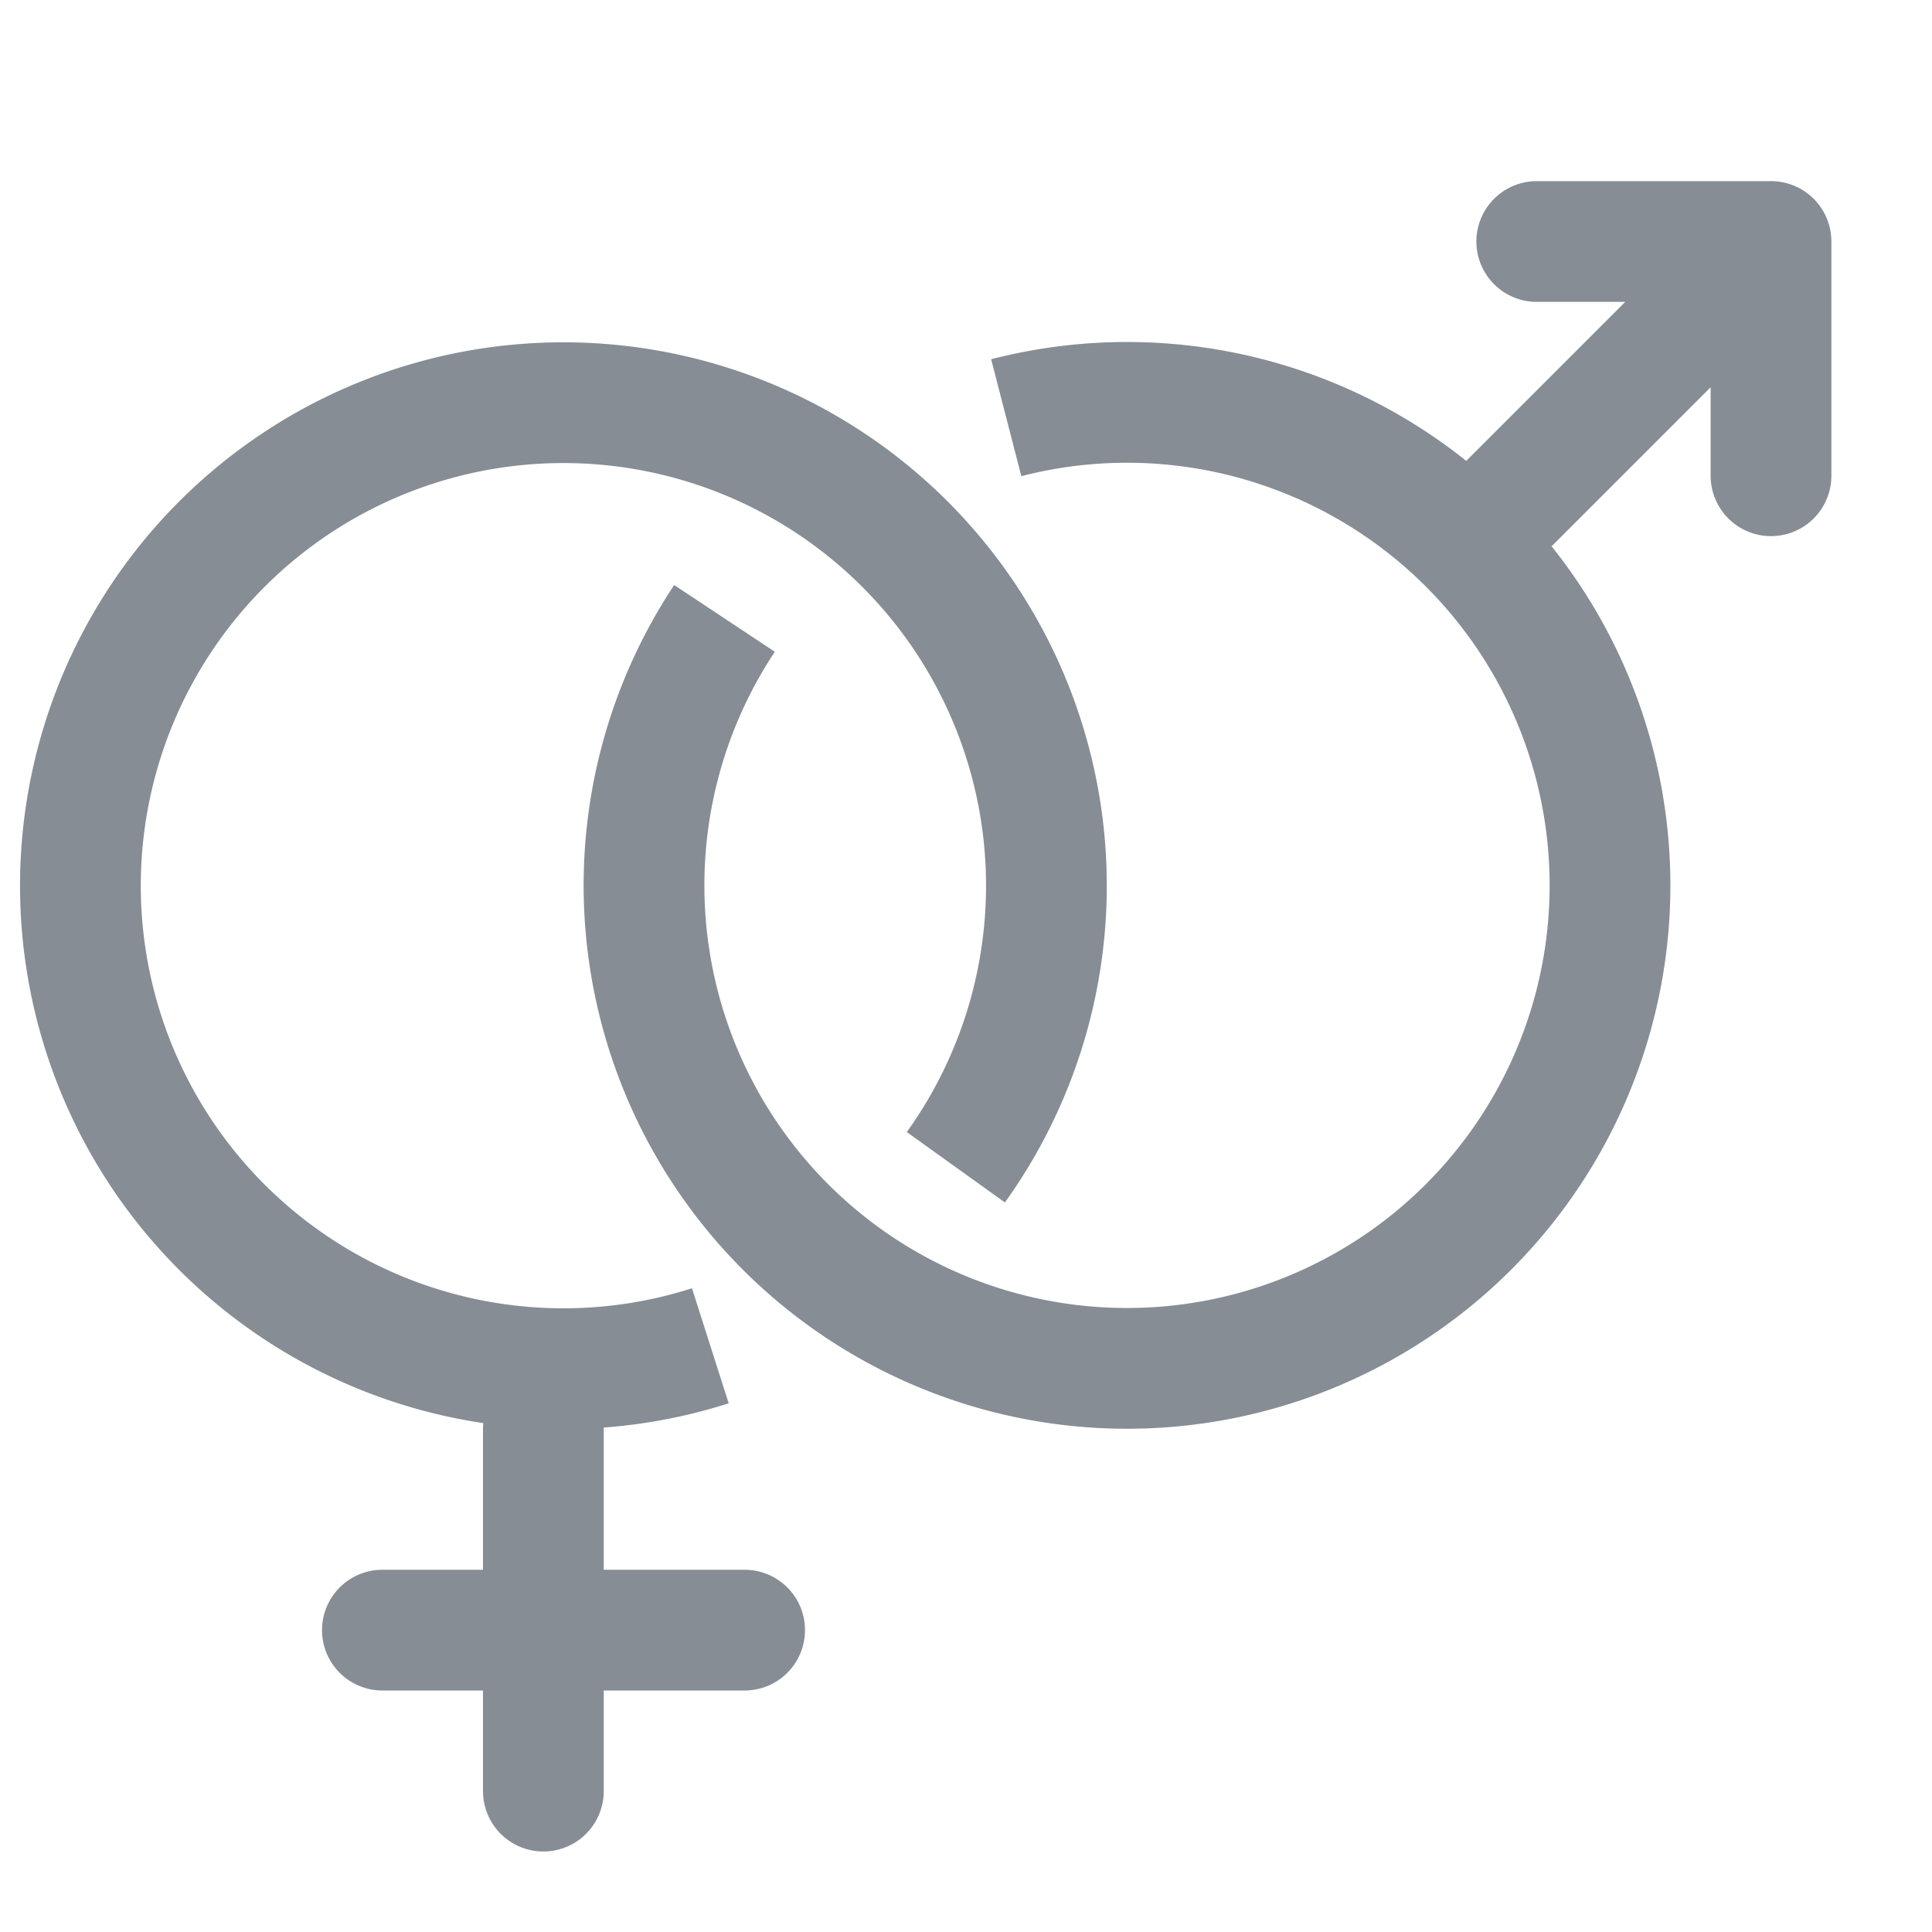 <svg fill="none" height="24" width="24" xmlns="http://www.w3.org/2000/svg"><g stroke="#868d94" stroke-linejoin="round" stroke-width="1.5"><path d="m11.874 14.5a6 6 0 1 0 -3.05 2.218"/><path d="m6.75 17.75v4.5" stroke-linecap="round"/><path d="m4.75 20.25h4.5" stroke-linecap="round"/><path d="m12.5 5.189a6 6 0 1 1 -3.5 2.493"/><path d="m19.09 3h2.91m0 0v2.91m0-2.91-3.5 3.5" stroke-linecap="round"/></g></svg>